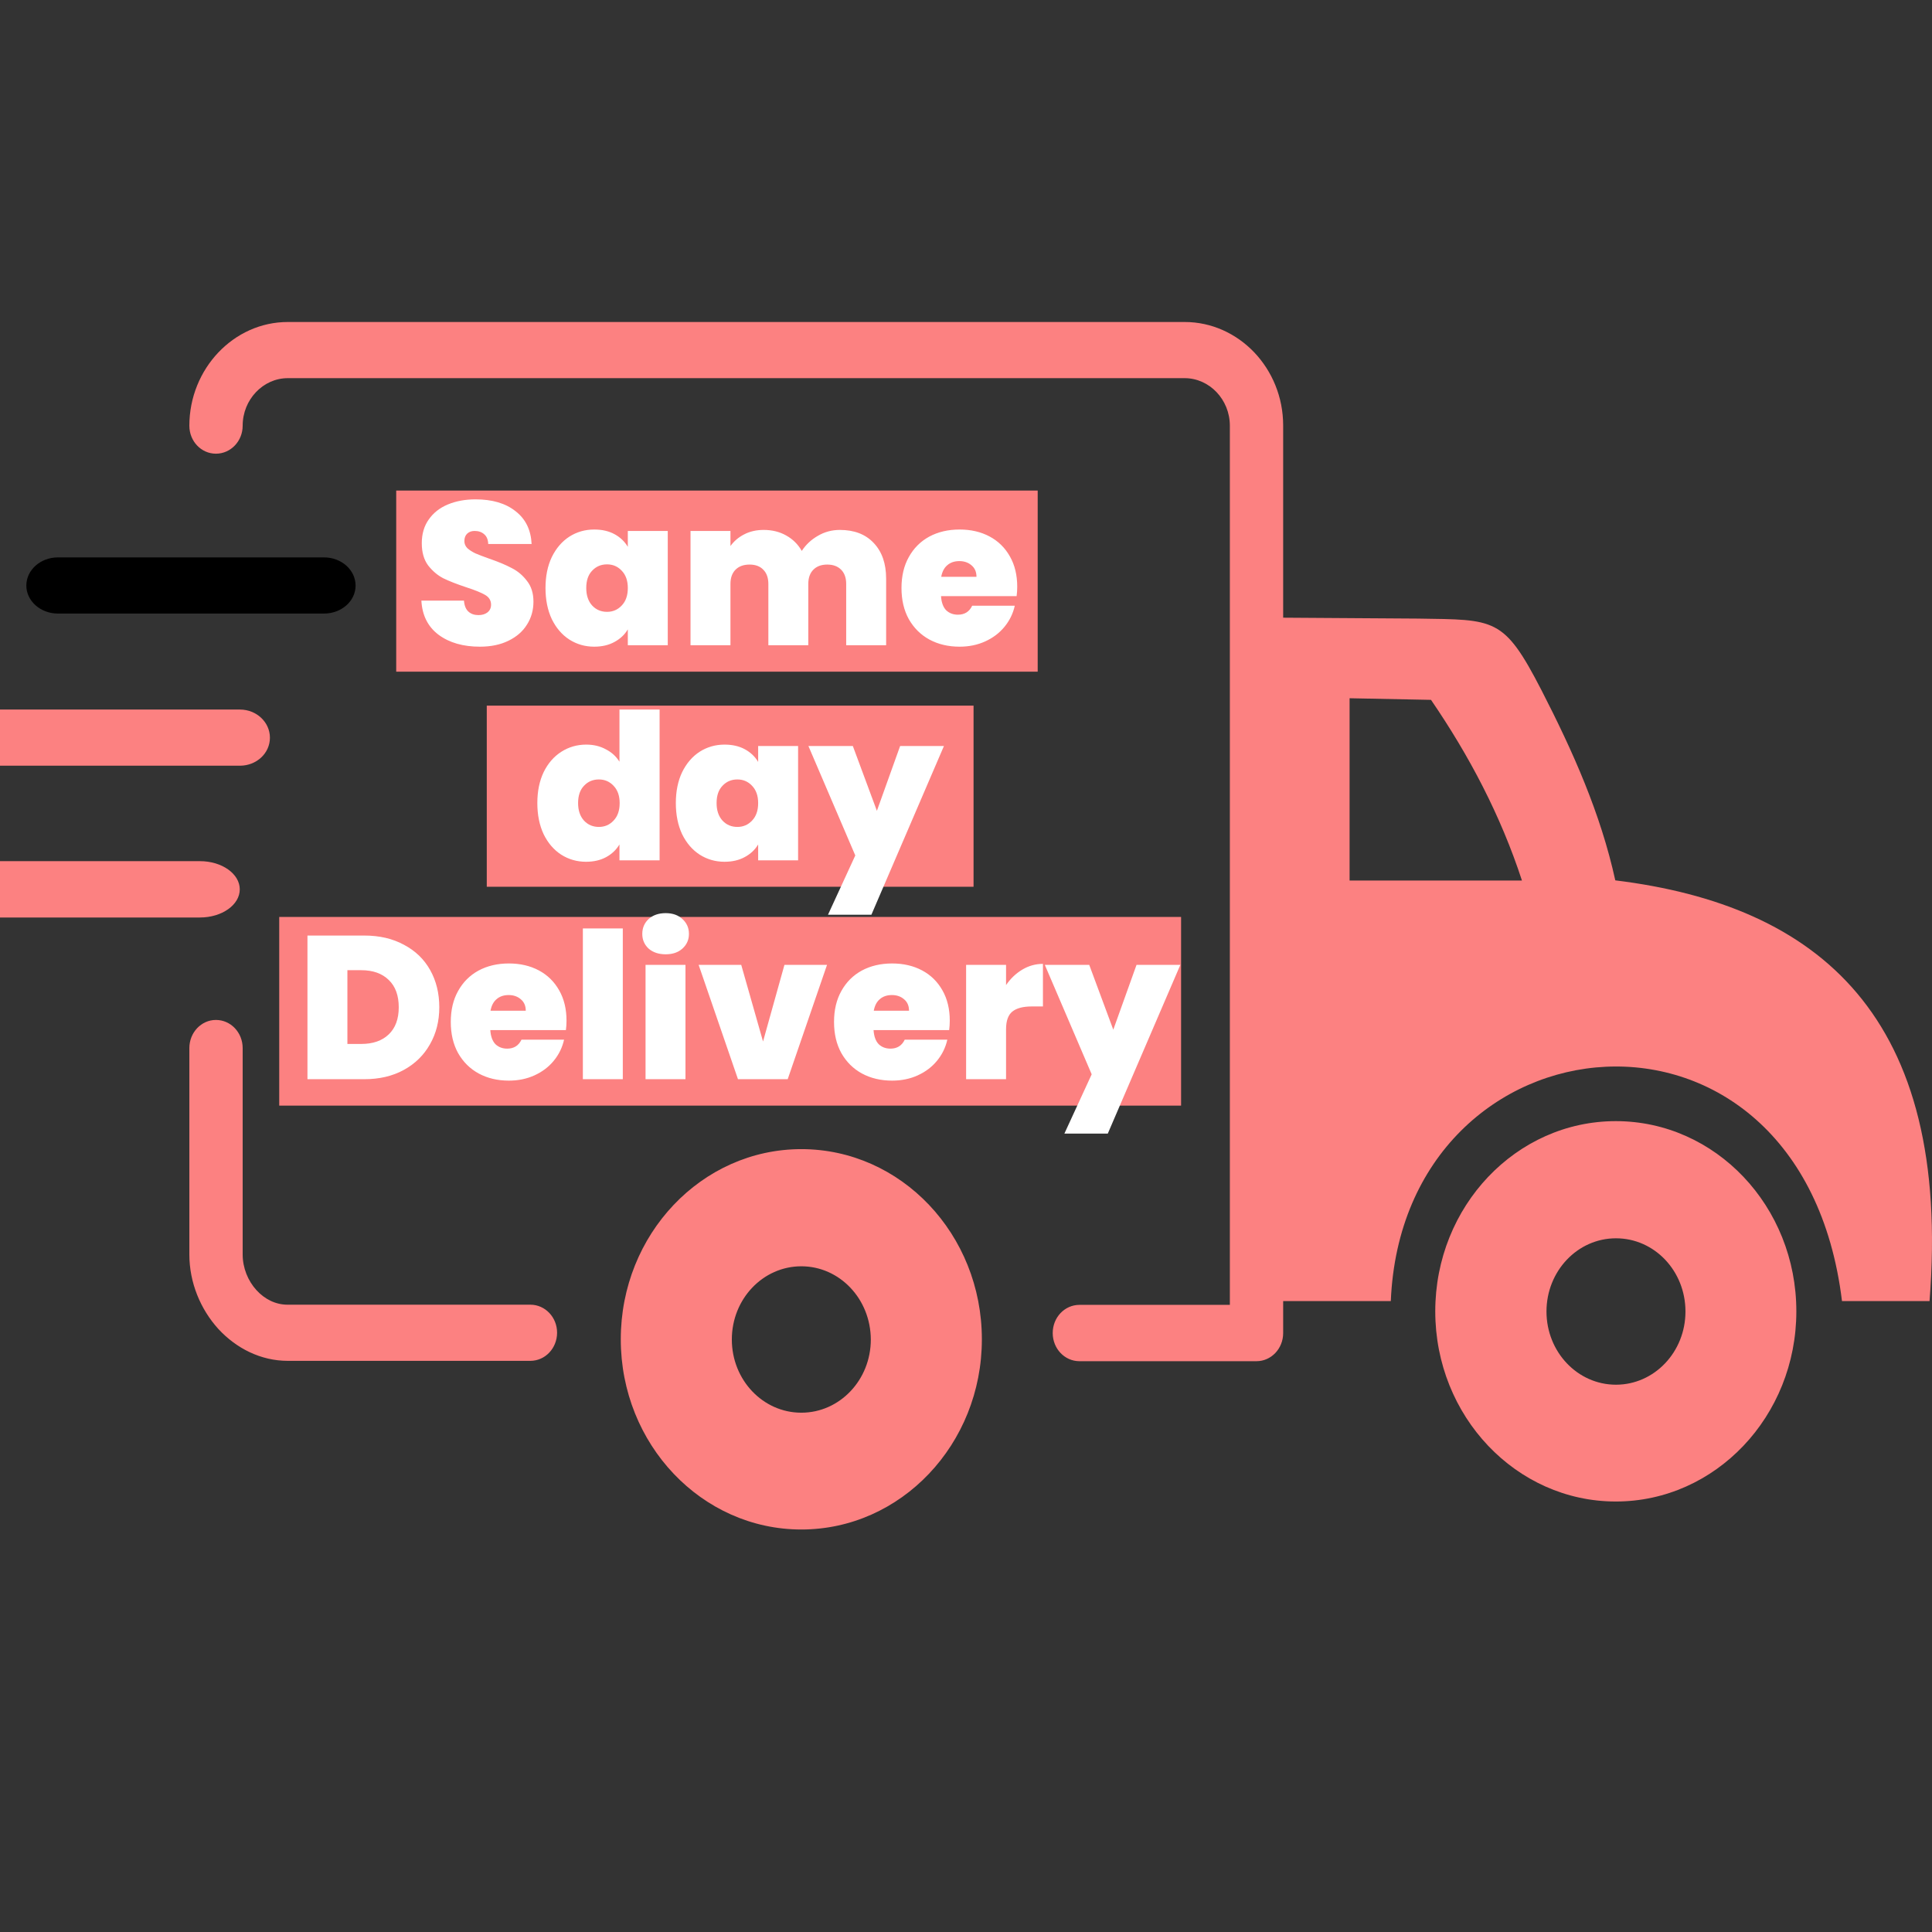 <svg width="512" height="512" viewBox="0 0 512 512" fill="none" xmlns="http://www.w3.org/2000/svg">
<rect x="0" y="0" width="512" height="512" fill="#333333" stroke="none"/>
<g clip-path="url(#clip0_157_90)">
<rect x="105" y="130" width="170" height="48" fill="#FC8181"/>
<rect x="129" y="187" width="129" height="48" fill="#FC8181"/>
<rect x="74" y="243" width="239" height="50" fill="#FC8181"/>
<path d="M127.168 171.378C122.74 171.378 119.104 170.334 116.26 168.246C113.416 166.122 111.886 163.098 111.67 159.174H122.956C123.064 160.506 123.46 161.478 124.144 162.09C124.828 162.702 125.71 163.008 126.79 163.008C127.762 163.008 128.554 162.774 129.166 162.306C129.814 161.802 130.138 161.118 130.138 160.254C130.138 159.138 129.616 158.274 128.572 157.662C127.528 157.05 125.836 156.366 123.496 155.61C121.012 154.782 118.996 153.99 117.448 153.234C115.936 152.442 114.604 151.308 113.452 149.832C112.336 148.32 111.778 146.358 111.778 143.946C111.778 141.498 112.39 139.41 113.614 137.682C114.838 135.918 116.53 134.586 118.69 133.686C120.85 132.786 123.298 132.336 126.034 132.336C130.462 132.336 133.99 133.38 136.618 135.468C139.282 137.52 140.704 140.418 140.884 144.162H129.382C129.346 143.01 128.986 142.146 128.302 141.57C127.654 140.994 126.808 140.706 125.764 140.706C124.972 140.706 124.324 140.94 123.82 141.408C123.316 141.876 123.064 142.542 123.064 143.406C123.064 144.126 123.334 144.756 123.874 145.296C124.45 145.8 125.152 146.25 125.98 146.646C126.808 147.006 128.032 147.474 129.652 148.05C132.064 148.878 134.044 149.706 135.592 150.534C137.176 151.326 138.526 152.46 139.642 153.936C140.794 155.376 141.37 157.212 141.37 159.444C141.37 161.712 140.794 163.746 139.642 165.546C138.526 167.346 136.888 168.768 134.728 169.812C132.604 170.856 130.084 171.378 127.168 171.378ZM144.563 155.826C144.563 152.694 145.121 149.958 146.237 147.618C147.389 145.278 148.937 143.478 150.881 142.218C152.861 140.958 155.057 140.328 157.469 140.328C159.557 140.328 161.357 140.742 162.869 141.57C164.381 142.398 165.551 143.514 166.379 144.918V140.706H176.963V171H166.379V166.788C165.551 168.192 164.363 169.308 162.815 170.136C161.303 170.964 159.521 171.378 157.469 171.378C155.057 171.378 152.861 170.748 150.881 169.488C148.937 168.228 147.389 166.428 146.237 164.088C145.121 161.712 144.563 158.958 144.563 155.826ZM166.379 155.826C166.379 153.882 165.839 152.352 164.759 151.236C163.715 150.12 162.419 149.562 160.871 149.562C159.287 149.562 157.973 150.12 156.929 151.236C155.885 152.316 155.363 153.846 155.363 155.826C155.363 157.77 155.885 159.318 156.929 160.47C157.973 161.586 159.287 162.144 160.871 162.144C162.419 162.144 163.715 161.586 164.759 160.47C165.839 159.354 166.379 157.806 166.379 155.826ZM222.576 140.436C226.392 140.436 229.38 141.588 231.54 143.892C233.736 146.196 234.834 149.346 234.834 153.342V171H224.25V154.746C224.25 153.126 223.8 151.866 222.9 150.966C222 150.066 220.776 149.616 219.228 149.616C217.68 149.616 216.456 150.066 215.556 150.966C214.656 151.866 214.206 153.126 214.206 154.746V171H203.622V154.746C203.622 153.126 203.172 151.866 202.272 150.966C201.408 150.066 200.202 149.616 198.654 149.616C197.07 149.616 195.828 150.066 194.928 150.966C194.028 151.866 193.578 153.126 193.578 154.746V171H182.994V140.706H193.578V144.702C194.514 143.406 195.72 142.38 197.196 141.624C198.708 140.832 200.436 140.436 202.38 140.436C204.612 140.436 206.592 140.922 208.32 141.894C210.084 142.866 211.47 144.234 212.478 145.998C213.558 144.342 214.98 143.01 216.744 142.002C218.508 140.958 220.452 140.436 222.576 140.436ZM269.576 155.502C269.576 156.33 269.522 157.158 269.414 157.986H249.38C249.488 159.642 249.938 160.884 250.73 161.712C251.558 162.504 252.602 162.9 253.862 162.9C255.626 162.9 256.886 162.108 257.642 160.524H268.928C268.46 162.612 267.542 164.484 266.174 166.14C264.842 167.76 263.15 169.038 261.098 169.974C259.046 170.91 256.778 171.378 254.294 171.378C251.306 171.378 248.642 170.748 246.302 169.488C243.998 168.228 242.18 166.428 240.848 164.088C239.552 161.748 238.904 158.994 238.904 155.826C238.904 152.658 239.552 149.922 240.848 147.618C242.144 145.278 243.944 143.478 246.248 142.218C248.588 140.958 251.27 140.328 254.294 140.328C257.282 140.328 259.928 140.94 262.232 142.164C264.536 143.388 266.336 145.152 267.632 147.456C268.928 149.724 269.576 152.406 269.576 155.502ZM258.776 152.856C258.776 151.56 258.344 150.552 257.48 149.832C256.616 149.076 255.536 148.698 254.24 148.698C252.944 148.698 251.882 149.058 251.054 149.778C250.226 150.462 249.686 151.488 249.434 152.856H258.776ZM142.4 212.826C142.4 209.694 142.958 206.958 144.074 204.618C145.226 202.278 146.792 200.478 148.772 199.218C150.752 197.958 152.948 197.328 155.36 197.328C157.304 197.328 159.032 197.742 160.544 198.57C162.092 199.362 163.298 200.46 164.162 201.864V188.04H174.8V228H164.162V223.788C163.334 225.192 162.164 226.308 160.652 227.136C159.14 227.964 157.358 228.378 155.306 228.378C152.894 228.378 150.698 227.748 148.718 226.488C146.774 225.228 145.226 223.428 144.074 221.088C142.958 218.712 142.4 215.958 142.4 212.826ZM164.216 212.826C164.216 210.882 163.676 209.352 162.596 208.236C161.552 207.12 160.256 206.562 158.708 206.562C157.124 206.562 155.81 207.12 154.766 208.236C153.722 209.316 153.2 210.846 153.2 212.826C153.2 214.77 153.722 216.318 154.766 217.47C155.81 218.586 157.124 219.144 158.708 219.144C160.256 219.144 161.552 218.586 162.596 217.47C163.676 216.354 164.216 214.806 164.216 212.826ZM179.104 212.826C179.104 209.694 179.662 206.958 180.778 204.618C181.93 202.278 183.478 200.478 185.422 199.218C187.402 197.958 189.598 197.328 192.01 197.328C194.098 197.328 195.898 197.742 197.41 198.57C198.922 199.398 200.092 200.514 200.92 201.918V197.706H211.504V228H200.92V223.788C200.092 225.192 198.904 226.308 197.356 227.136C195.844 227.964 194.062 228.378 192.01 228.378C189.598 228.378 187.402 227.748 185.422 226.488C183.478 225.228 181.93 223.428 180.778 221.088C179.662 218.712 179.104 215.958 179.104 212.826ZM200.92 212.826C200.92 210.882 200.38 209.352 199.3 208.236C198.256 207.12 196.96 206.562 195.412 206.562C193.828 206.562 192.514 207.12 191.47 208.236C190.426 209.316 189.904 210.846 189.904 212.826C189.904 214.77 190.426 216.318 191.47 217.47C192.514 218.586 193.828 219.144 195.412 219.144C196.96 219.144 198.256 218.586 199.3 217.47C200.38 216.354 200.92 214.806 200.92 212.826ZM250.151 197.706L230.927 242.418H219.425L226.661 226.704L214.241 197.706H226.013L232.385 214.878L238.541 197.706H250.151ZM96.546 247.93C100.542 247.93 104.034 248.74 107.022 250.36C110.046 251.944 112.368 254.176 113.988 257.056C115.608 259.936 116.418 263.23 116.418 266.938C116.418 270.61 115.59 273.886 113.934 276.766C112.314 279.646 109.992 281.914 106.968 283.57C103.98 285.19 100.506 286 96.546 286H81.48V247.93H96.546ZM95.736 276.658C98.832 276.658 101.262 275.812 103.026 274.12C104.79 272.428 105.672 270.034 105.672 266.938C105.672 263.806 104.79 261.394 103.026 259.702C101.262 257.974 98.832 257.11 95.736 257.11H92.064V276.658H95.736ZM150.133 270.502C150.133 271.33 150.079 272.158 149.971 272.986H129.937C130.045 274.642 130.495 275.884 131.287 276.712C132.115 277.504 133.159 277.9 134.419 277.9C136.183 277.9 137.443 277.108 138.199 275.524H149.485C149.017 277.612 148.099 279.484 146.731 281.14C145.399 282.76 143.707 284.038 141.655 284.974C139.603 285.91 137.335 286.378 134.851 286.378C131.863 286.378 129.199 285.748 126.859 284.488C124.555 283.228 122.737 281.428 121.405 279.088C120.109 276.748 119.461 273.994 119.461 270.826C119.461 267.658 120.109 264.922 121.405 262.618C122.701 260.278 124.501 258.478 126.805 257.218C129.145 255.958 131.827 255.328 134.851 255.328C137.839 255.328 140.485 255.94 142.789 257.164C145.093 258.388 146.893 260.152 148.189 262.456C149.485 264.724 150.133 267.406 150.133 270.502ZM139.333 267.856C139.333 266.56 138.901 265.552 138.037 264.832C137.173 264.076 136.093 263.698 134.797 263.698C133.501 263.698 132.439 264.058 131.611 264.778C130.783 265.462 130.243 266.488 129.991 267.856H139.333ZM165.048 246.04V286H154.464V246.04H165.048ZM176.422 252.898C174.55 252.898 173.038 252.394 171.886 251.386C170.77 250.342 170.212 249.046 170.212 247.498C170.212 245.914 170.77 244.6 171.886 243.556C173.038 242.512 174.55 241.99 176.422 241.99C178.258 241.99 179.734 242.512 180.85 243.556C182.002 244.6 182.578 245.914 182.578 247.498C182.578 249.046 182.002 250.342 180.85 251.386C179.734 252.394 178.258 252.898 176.422 252.898ZM181.66 255.706V286H171.076V255.706H181.66ZM202.213 276.01L207.883 255.706H219.169L208.747 286H195.571L185.149 255.706H196.435L202.213 276.01ZM251.699 270.502C251.699 271.33 251.645 272.158 251.537 272.986H231.503C231.611 274.642 232.061 275.884 232.853 276.712C233.681 277.504 234.725 277.9 235.985 277.9C237.749 277.9 239.009 277.108 239.765 275.524H251.051C250.583 277.612 249.665 279.484 248.297 281.14C246.965 282.76 245.273 284.038 243.221 284.974C241.169 285.91 238.901 286.378 236.417 286.378C233.429 286.378 230.765 285.748 228.425 284.488C226.121 283.228 224.303 281.428 222.971 279.088C221.675 276.748 221.027 273.994 221.027 270.826C221.027 267.658 221.675 264.922 222.971 262.618C224.267 260.278 226.067 258.478 228.371 257.218C230.711 255.958 233.393 255.328 236.417 255.328C239.405 255.328 242.051 255.94 244.355 257.164C246.659 258.388 248.459 260.152 249.755 262.456C251.051 264.724 251.699 267.406 251.699 270.502ZM240.899 267.856C240.899 266.56 240.467 265.552 239.603 264.832C238.739 264.076 237.659 263.698 236.363 263.698C235.067 263.698 234.005 264.058 233.177 264.778C232.349 265.462 231.809 266.488 231.557 267.856H240.899ZM266.615 261.052C267.803 259.324 269.243 257.956 270.935 256.948C272.627 255.94 274.445 255.436 276.389 255.436V266.722H273.419C271.115 266.722 269.405 267.172 268.289 268.072C267.173 268.972 266.615 270.538 266.615 272.77V286H256.031V255.706H266.615V261.052ZM312.799 255.706L293.575 300.418H282.073L289.309 284.704L276.889 255.706H288.661L295.033 272.878L301.189 255.706H312.799Z" fill="white"/>
<path fill-rule="evenodd" clip-rule="evenodd" d="M375.8 163.931L340.052 163.693V112.769C340.052 105.208 337.118 98.362 332.378 93.369C327.639 88.424 321.139 85.333 313.962 85.333H76.27C69.093 85.333 62.593 88.424 57.854 93.416C53.16 98.362 50.181 105.256 50.181 112.816C50.181 116.953 53.34 120.234 57.222 120.234C61.149 120.234 64.309 116.905 64.309 112.816C64.309 109.345 65.663 106.207 67.829 103.925C69.996 101.642 72.975 100.216 76.27 100.216H313.962C317.212 100.216 320.236 101.642 322.403 103.925C324.57 106.207 325.924 109.345 325.924 112.816V345.803H286.068C282.141 345.803 278.981 349.131 278.981 353.268C278.981 357.405 282.141 360.733 286.068 360.733H332.965C336.892 360.733 340.052 357.405 340.052 353.268V344.804H368.578C371.828 267.348 477.404 256.65 488.147 344.804H511.347C517.306 269.298 481.918 239.913 428.069 233.304C424.187 215.568 416.83 199.116 408.48 182.855C398.504 163.503 396.202 164.263 375.8 163.931ZM-13.508 202.92C-17.886 202.92 -21.452 199.592 -21.452 195.503C-21.452 191.413 -17.886 188.038 -13.508 188.038H63.586C67.965 188.038 71.531 191.366 71.531 195.503C71.531 199.639 67.965 202.92 63.586 202.92H-13.508ZM-35.354 243.194C-45.104 243.194 -45.104 228.216 -35.354 228.216H52.979C58.847 228.216 63.541 231.592 63.541 235.681C63.541 239.818 58.802 243.146 52.979 243.146H-35.354V243.194ZM140.545 345.755C144.472 345.755 147.632 349.084 147.632 353.173C147.632 357.309 144.472 360.638 140.545 360.638H76.27C69.138 360.638 62.639 357.357 57.854 352.174C53.16 346.991 50.181 339.954 50.181 332.442V277.761C50.181 273.624 53.34 270.296 57.222 270.296C61.149 270.296 64.309 273.624 64.309 277.761V332.442C64.309 336.008 65.708 339.431 67.965 341.904C70.131 344.281 73.02 345.755 76.18 345.755H140.545ZM212.359 304.531C185.953 304.531 164.513 327.116 164.513 354.932C164.513 382.748 185.953 405.333 212.359 405.333C238.764 405.333 260.204 382.748 260.204 354.932C260.204 327.116 238.809 304.531 212.359 304.531ZM212.359 335.58C202.203 335.58 193.943 344.234 193.943 354.98C193.943 365.678 202.158 374.379 212.359 374.379C222.514 374.379 230.775 365.726 230.775 354.98C230.729 344.234 222.514 335.58 212.359 335.58ZM428.205 297.113C401.799 297.113 380.359 319.699 380.359 347.515C380.359 375.33 401.799 397.916 428.205 397.916C454.61 397.916 476.05 375.33 476.05 347.515C476.05 319.699 454.655 297.113 428.205 297.113ZM409.834 347.562C409.834 358.26 418.049 366.962 428.25 366.962C438.406 366.962 446.666 358.308 446.666 347.562C446.666 336.816 438.451 328.162 428.25 328.162C418.049 328.162 409.834 336.864 409.834 347.562ZM379.231 185.47L357.655 185.042V233.351H403.334C397.692 216.091 389.387 200.305 379.231 185.47Z" fill="#FC8181"/>
<path fill-rule="evenodd" clip-rule="evenodd" d="M15.349 162.599C10.737 162.599 6.981 159.27 6.981 155.181C6.981 151.044 10.737 147.716 15.349 147.716H85.864C90.476 147.716 94.232 151.044 94.232 155.181C94.232 159.318 90.476 162.599 85.864 162.599H15.349Z" fill="black"/>
</g>
<defs>
<clipPath id="clip0_157_90">
<rect width="512" height="512" fill="white"/>
</clipPath>
</defs>
</svg>

